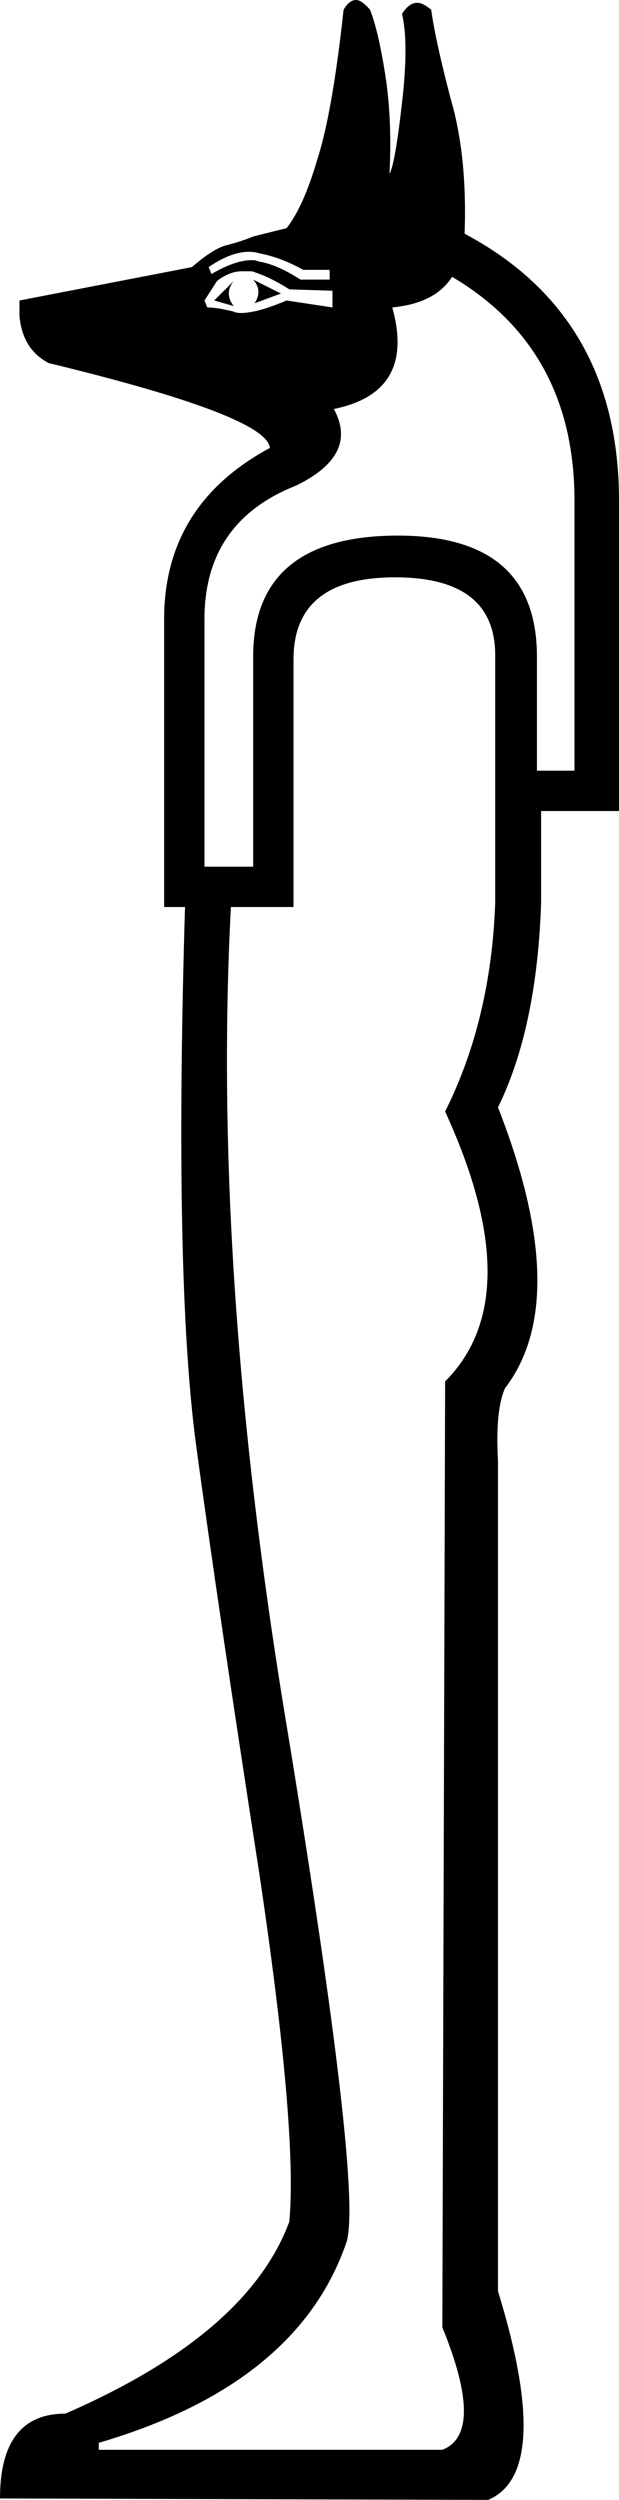 <?xml version='1.0' encoding ='UTF-8' standalone='no'?>
<svg width='4.45' height='17.97' xmlns='http://www.w3.org/2000/svg' xmlns:xlink='http://www.w3.org/1999/xlink'  version='1.1' >
<path style='fill:black; stroke:none' d=' M 1.79 1.81  Q 1.83 1.81 1.86 1.82  Q 2.02 1.85 2.18 1.94  L 2.37 1.94  L 2.37 2.01  L 2.16 2.01  Q 1.99 1.9 1.86 1.88  Q 1.84 1.87 1.81 1.87  Q 1.69 1.87 1.52 1.97  L 1.5 1.92  Q 1.66 1.81 1.79 1.81  Z  M 1.82 2.01  Q 1.89 2.09 1.83 2.18  L 2.02 2.11  L 1.82 2.01  Z  M 1.68 2.02  L 1.54 2.16  L 1.68 2.2  Q 1.61 2.11 1.68 2.02  Z  M 1.74 1.95  Q 1.78 1.95 1.81 1.95  Q 1.94 1.99 2.08 2.08  L 2.39 2.09  L 2.39 2.21  L 2.06 2.16  Q 1.85 2.25 1.73 2.25  Q 1.7 2.25 1.68 2.24  Q 1.56 2.21 1.49 2.21  L 1.47 2.16  L 1.56 2.02  Q 1.65 1.95 1.74 1.95  Z  M 3.25 1.99  Q 4.13 2.51 4.13 3.6  L 4.13 5.54  L 3.86 5.54  L 3.86 4.72  Q 3.86 3.85 2.86 3.85  Q 2.85 3.85 2.84 3.85  Q 1.82 3.86 1.82 4.72  L 1.82 6.23  L 1.47 6.23  L 1.47 4.45  Q 1.47 3.75 2.13 3.49  Q 2.58 3.27 2.4 2.94  Q 2.99 2.82 2.82 2.21  Q 3.13 2.18 3.25 1.99  Z  M 2.84 4.15  Q 3.56 4.15 3.56 4.71  L 3.56 5.83  Q 3.56 5.94 3.56 6.49  Q 3.53 7.33 3.2 7.99  Q 3.81 9.32 3.2 9.93  L 3.18 16.73  Q 3.49 17.49 3.18 17.61  L 0.71 17.61  L 0.71 17.56  Q 2.14 17.14 2.49 16.12  Q 2.61 15.76 2.07 12.46  Q 1.52 9.17 1.66 6.52  L 2.11 6.52  L 2.11 4.74  Q 2.11 4.15 2.84 4.15  Z  M 2.56 0  Q 2.51 0 2.47 0.07  Q 2.39 0.81 2.28 1.15  Q 2.18 1.49 2.06 1.64  Q 1.9 1.68 1.82 1.7  Q 1.75 1.73 1.64 1.76  Q 1.54 1.78 1.38 1.92  L 0.14 2.16  L 0.14 2.27  Q 0.16 2.51 0.35 2.61  Q 1.92 2.99 1.94 3.22  Q 1.18 3.63 1.18 4.45  L 1.18 6.52  L 1.33 6.52  Q 1.25 9.2 1.41 10.39  Q 1.57 11.57 1.86 13.44  Q 2.14 15.31 2.08 15.97  Q 1.78 16.78 0.47 17.35  Q 0 17.35 0 17.96  L 3.51 17.97  Q 3.98 17.77 3.58 16.47  L 3.58 10.5  Q 3.56 10.14 3.63 9.98  Q 4.12 9.34 3.58 7.96  Q 3.86 7.39 3.89 6.49  L 3.89 5.83  L 4.45 5.83  L 4.45 3.6  Q 4.45 2.27 3.34 1.68  Q 3.36 1.12 3.24 0.71  Q 3.13 0.29 3.1 0.07  Q 3.04 0.02 3 0.02  Q 2.94 0.02 2.89 0.1  Q 2.94 0.31 2.89 0.74  Q 2.84 1.18 2.8 1.25  Q 2.82 0.86 2.77 0.54  Q 2.72 0.22 2.66 0.07  Q 2.6 0 2.56 0  Z '/></svg>
